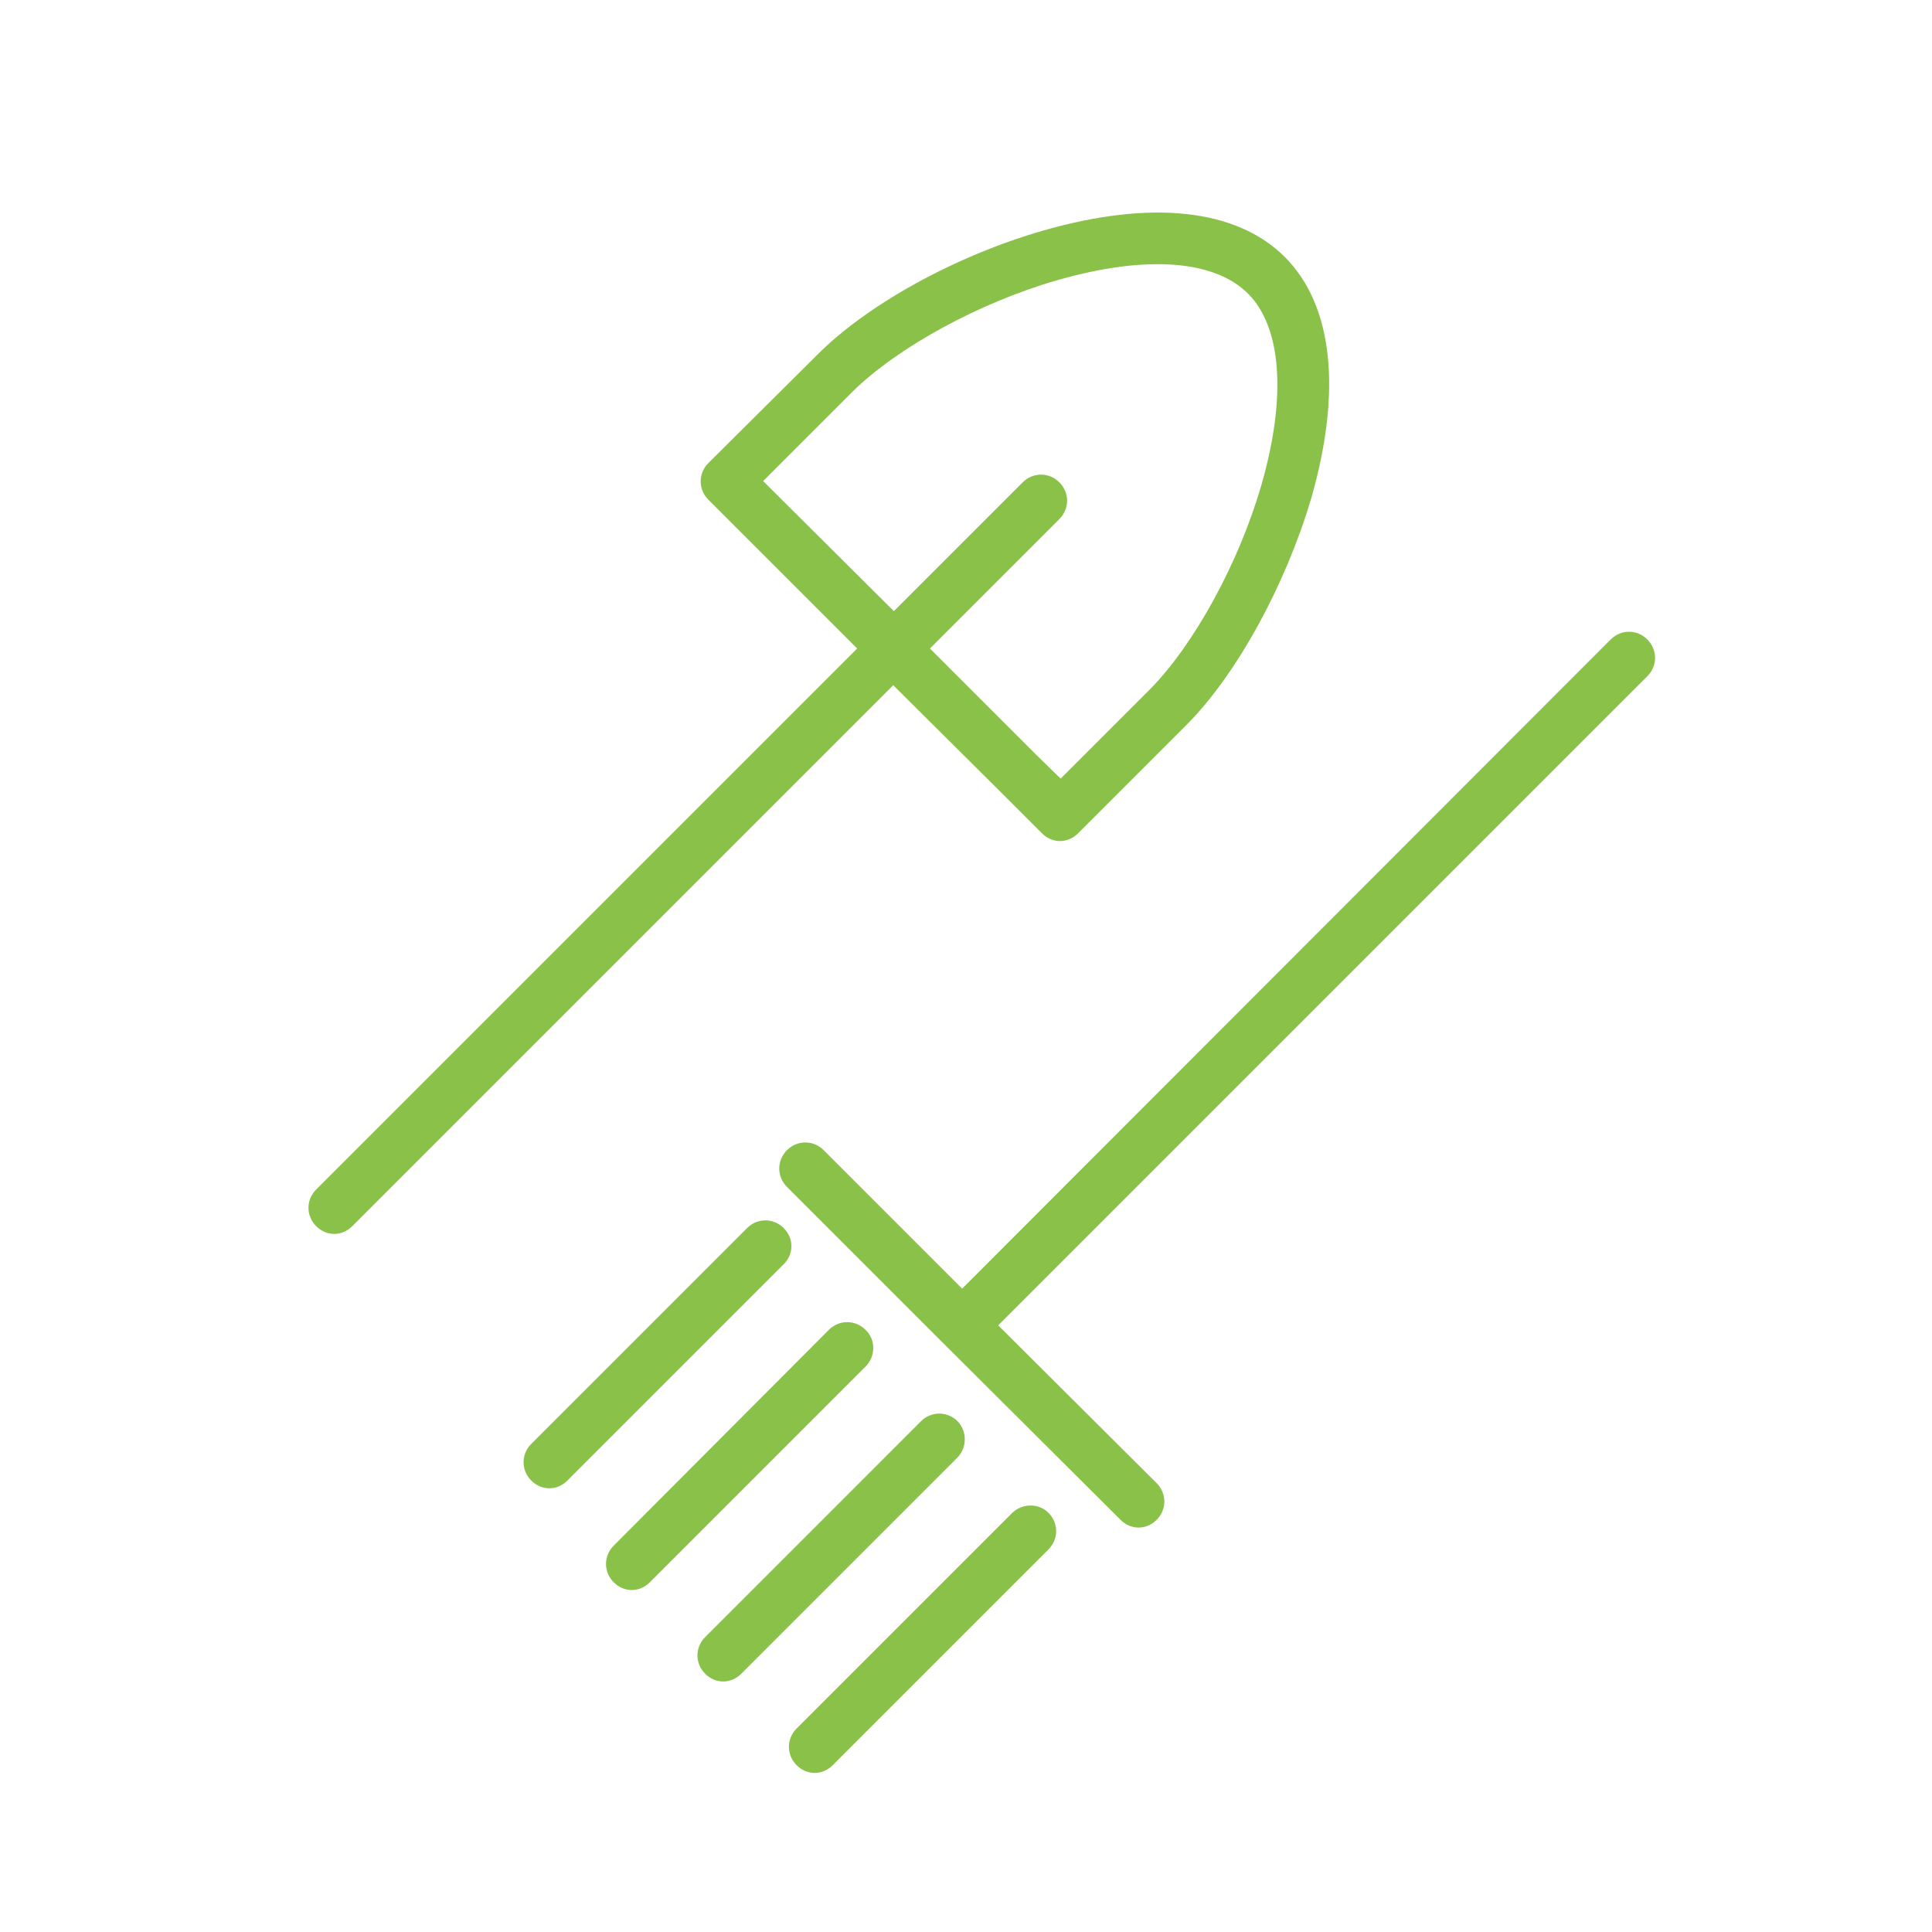 <?xml version="1.0" encoding="utf-8"?>
<!-- Generator: Adobe Illustrator 22.0.1, SVG Export Plug-In . SVG Version: 6.00 Build 0)  -->
<svg version="1.1" id="Layer_1" xmlns="http://www.w3.org/2000/svg" xmlns:xlink="http://www.w3.org/1999/xlink" x="0px" y="0px"
	 viewBox="0 0 300 300" style="enable-background:new 0 0 300 300;" xml:space="preserve">
<style type="text/css">
	.st0{fill:#8AC148;}
</style>
<g>
	<path class="st0" d="M155.2,122.8C155.2,122.8,155.2,122.8,155.2,122.8l6.6,6.6c0.8,0.8,1.8,1.2,2.8,1.2c1,0,2-0.4,2.8-1.2
		l16.8-16.8c7.8-7.8,15.4-21.7,19.4-35.2c4.8-16.7,3.4-30-4.1-37.5S178.7,31,162,35.8c-13.6,3.9-27.4,11.5-35.2,19.4L110,71.9
		c-1.6,1.6-1.6,4.1,0,5.7l23.1,23.1l-84,84c-1.6,1.6-1.6,4.1,0,5.7c0.8,0.8,1.8,1.2,2.8,1.2s2-0.4,2.8-1.2l84-84L155.2,122.8z
		 M118.5,74.7l13.9-13.9C139.3,54,152,47,164.2,43.5c13.6-3.9,24.3-3.2,29.6,2.1c5.2,5.2,6,16,2.1,29.6
		c-3.5,12.2-10.5,24.9-17.3,31.8l-13.9,13.9l-3.8-3.7l-16.5-16.5l20.1-20.1c1.6-1.6,1.6-4.1,0-5.7c-1.6-1.6-4.1-1.6-5.7,0l-20,20
		L118.5,74.7z"/>
	<path class="st0" d="M255.8,99.3c-1.6-1.6-4.1-1.6-5.7,0L149.4,200.1l-21.5-21.5c-1.6-1.6-4.1-1.6-5.7,0c-1.6,1.6-1.6,4.1,0,5.7
		l24.4,24.4c0,0,0,0,0,0s0,0,0,0L174,236c0.8,0.8,1.8,1.2,2.8,1.2s2-0.4,2.8-1.2c1.6-1.6,1.6-4.1,0-5.7L155,205.8L255.8,105
		C257.4,103.4,257.4,100.9,255.8,99.3z"/>
	<path class="st0" d="M121.7,190.7c-1.6-1.6-4.1-1.6-5.7,0l-33.5,33.5c-1.6,1.6-1.6,4.1,0,5.7c0.8,0.8,1.8,1.2,2.8,1.2
		s2-0.4,2.8-1.2l33.5-33.5C123.3,194.8,123.3,192.3,121.7,190.7z"/>
	<path class="st0" d="M134.4,206.5c-1.6-1.6-4.1-1.6-5.7,0L95.3,240c-1.6,1.6-1.6,4.1,0,5.7c0.8,0.8,1.8,1.2,2.8,1.2s2-0.4,2.8-1.2
		l33.5-33.5C136,210.6,136,208,134.4,206.5z"/>
	<path class="st0" d="M148.7,220.7c-1.6-1.6-4.1-1.6-5.7,0l-33.5,33.5c-1.6,1.6-1.6,4.1,0,5.7c0.8,0.8,1.8,1.2,2.8,1.2
		s2-0.4,2.8-1.2l33.5-33.5C150.2,224.8,150.2,222.3,148.7,220.7z"/>
	<path class="st0" d="M157.2,234.9l-33.5,33.5c-1.6,1.6-1.6,4.1,0,5.7c0.8,0.8,1.8,1.2,2.8,1.2s2-0.4,2.8-1.2l33.5-33.5
		c1.6-1.6,1.6-4.1,0-5.7C161.3,233.4,158.8,233.4,157.2,234.9z"/>
</g>
</svg>

